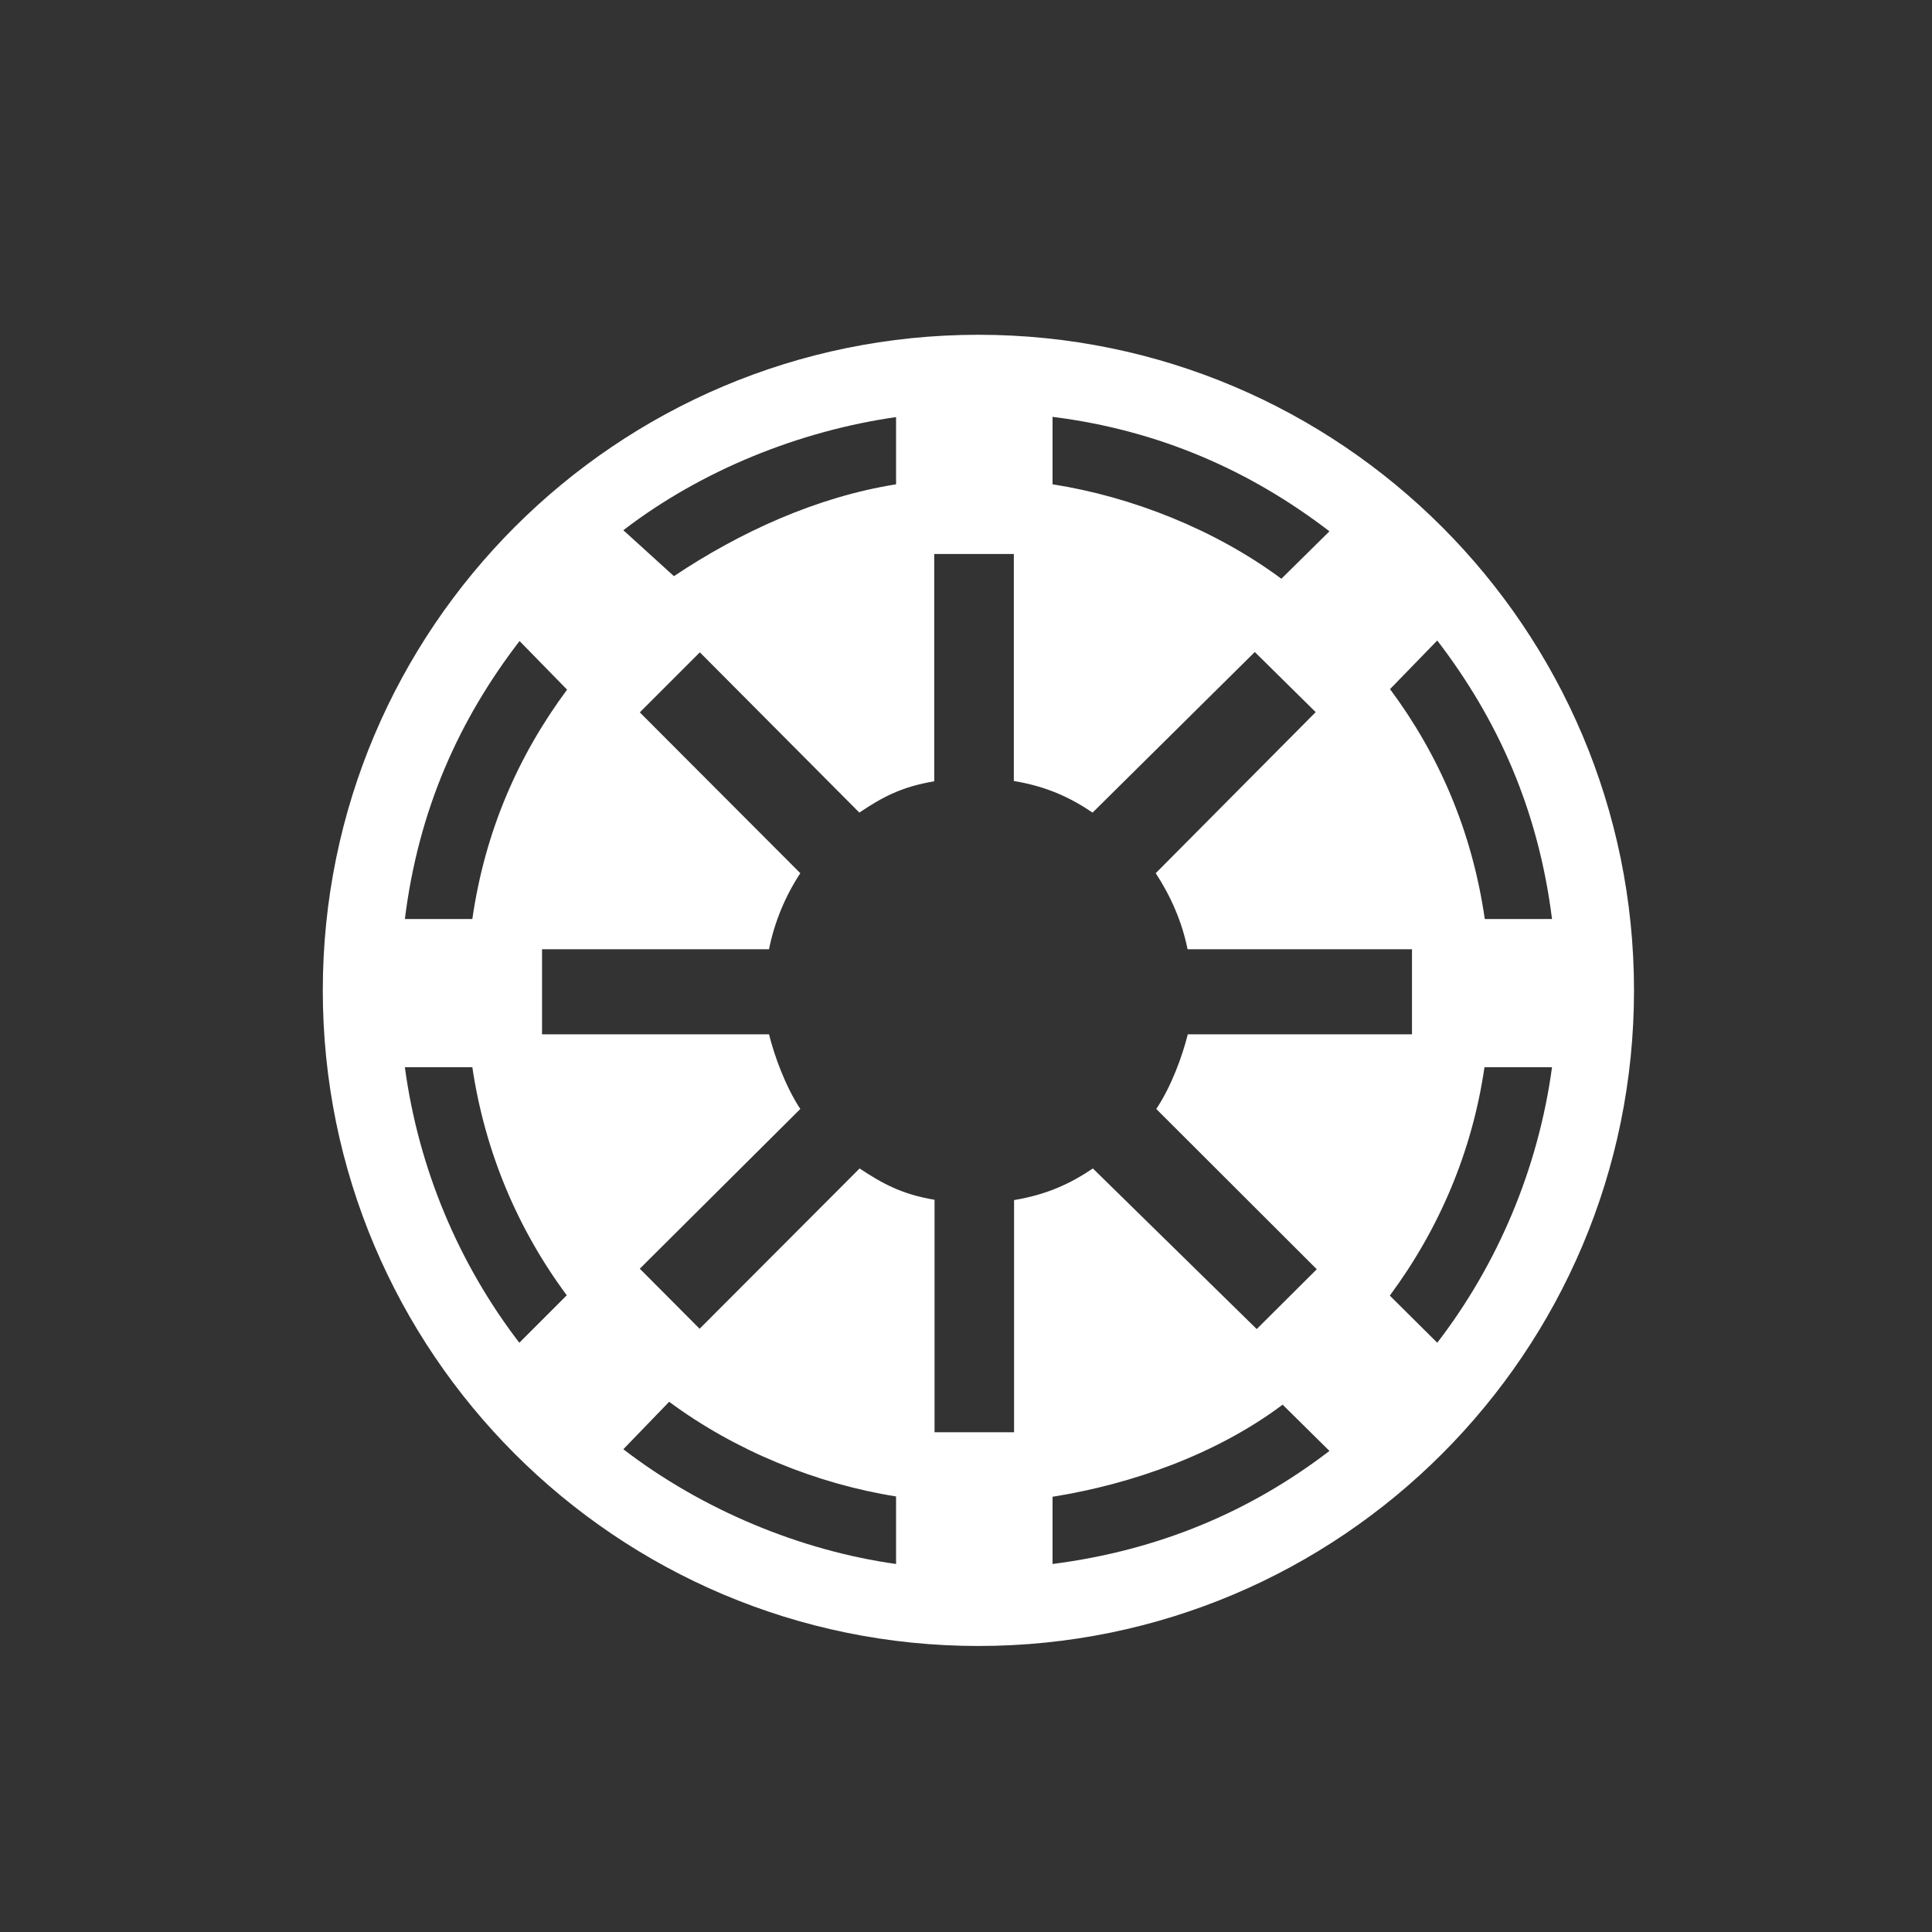 ﻿<?xml version="1.0" encoding="UTF-8" standalone="no"?>
<!DOCTYPE svg PUBLIC "-//W3C//DTD SVG 20010904//EN" "http://www.w3.org/TR/2001/REC-SVG-20010904/DTD/svg10.dtd">
<svg version="1.1" id="Frosty Editor v1.0.6.3" xmlns="http://www.w3.org/2000/svg" d1p1:xlink="http://www.w3.org/1999/xlink" viewBox="0 0 25 25" xmlns:d1p1="xmlns">
  <rect x="0" y="0" width="25" height="25" fill="#333333" stroke="none"/>
  <path stroke="none" fill="#ffffffff" d="M 18.598,17.375 C 18.393,17.172 18.189,16.968 17.984,16.765 18.616,15.912 19.049,14.911 19.209,13.810 19.500,13.810 19.791,13.810 20.083,13.810 19.905,15.124 19.379,16.360 18.598,17.375 18.598,17.375 18.598,17.375 18.598,17.375 Z M 13.620,20.238 C 13.620,19.948 13.620,19.658 13.620,19.368 14.649,19.204 15.743,18.817 16.595,18.178 16.597,18.178 16.598,18.178 16.599,18.178 16.800,18.377 17.001,18.576 17.203,18.775 16.183,19.556 15.004,20.060 13.620,20.238 13.620,20.238 13.620,20.238 13.620,20.238 Z M 13.122,18.533 C 12.779,18.533 12.436,18.533 12.093,18.533 12.093,17.530 12.093,16.528 12.093,15.525 11.666,15.454 11.414,15.312 11.123,15.120 10.433,15.812 9.743,16.503 9.053,17.194 8.795,16.935 8.537,16.676 8.279,16.417 8.971,15.728 9.664,15.039 10.356,14.350 10.164,14.059 10.022,13.668 9.951,13.384 8.972,13.384 7.993,13.384 7.014,13.384 7.014,13.017 7.014,12.650 7.014,12.283 7.993,12.283 8.972,12.283 9.951,12.283 10.022,11.928 10.164,11.591 10.356,11.299 9.664,10.606 8.971,9.912 8.279,9.218 8.538,8.959 8.797,8.700 9.056,8.441 9.744,9.132 10.432,9.823 11.120,10.515 11.411,10.319 11.663,10.181 12.089,10.110 12.089,9.130 12.089,8.150 12.089,7.169 12.432,7.169 12.776,7.169 13.119,7.169 13.119,8.148 13.119,9.127 13.119,10.106 13.545,10.177 13.847,10.319 14.138,10.515 14.838,9.822 15.537,9.130 16.237,8.437 16.499,8.696 16.762,8.956 17.025,9.215 16.335,9.910 15.645,10.605 14.955,11.299 15.147,11.591 15.296,11.928 15.367,12.283 16.335,12.283 17.303,12.283 18.271,12.283 18.271,12.650 18.271,13.017 18.271,13.384 17.304,13.384 16.337,13.384 15.370,13.384 15.299,13.668 15.157,14.059 14.962,14.350 15.654,15.041 16.347,15.732 17.039,16.424 16.780,16.682 16.521,16.940 16.262,17.198 15.555,16.505 14.848,15.813 14.142,15.120 13.850,15.316 13.549,15.458 13.122,15.529 13.122,16.530 13.122,17.532 13.122,18.533 13.122,18.533 13.122,18.533 13.122,18.533 13.122,18.533 13.122,18.533 13.122,18.533 Z M 11.595,20.238 C 10.353,20.064 9.081,19.534 8.066,18.753 8.263,18.548 8.461,18.344 8.659,18.139 9.511,18.771 10.566,19.201 11.595,19.364 11.595,19.655 11.595,19.946 11.595,20.238 11.595,20.238 11.595,20.238 11.595,20.238 Z M 6.720,17.375 C 5.938,16.356 5.416,15.124 5.239,13.810 5.530,13.810 5.821,13.810 6.112,13.810 6.276,14.911 6.702,15.909 7.334,16.761 7.129,16.966 6.925,17.171 6.720,17.375 6.720,17.375 6.720,17.375 6.720,17.375 Z M 6.723,8.295 C 6.928,8.505 7.133,8.714 7.338,8.924 6.706,9.776 6.276,10.756 6.112,11.892 5.821,11.892 5.530,11.892 5.239,11.892 5.416,10.472 5.942,9.311 6.723,8.295 6.723,8.295 6.723,8.295 6.723,8.295 Z M 11.595,5.397 C 11.595,5.687 11.595,5.977 11.595,6.267 10.566,6.431 9.575,6.885 8.723,7.454 8.721,7.454 8.720,7.454 8.719,7.454 8.501,7.256 8.283,7.058 8.066,6.861 9.085,6.079 10.353,5.575 11.595,5.397 11.595,5.397 11.595,5.397 11.595,5.397 Z M 13.620,5.394 C 15.004,5.568 16.183,6.093 17.203,6.875 16.995,7.080 16.788,7.284 16.581,7.489 15.729,6.857 14.649,6.427 13.620,6.267 13.620,5.976 13.620,5.685 13.620,5.394 13.620,5.394 13.620,5.394 13.620,5.394 Z M 18.598,8.288 C 19.379,9.307 19.905,10.472 20.083,11.892 19.793,11.892 19.503,11.892 19.213,11.892 19.049,10.756 18.620,9.769 17.987,8.917 18.191,8.707 18.395,8.498 18.598,8.288 18.598,8.288 18.598,8.288 18.598,8.288 Z M 12.661,4.332 C 7.977,4.332 4.177,8.132 4.177,12.816 4.177,17.500 7.977,21.299 12.661,21.299 17.345,21.299 21.144,17.500 21.144,12.816 21.144,8.132 17.345,4.332 12.661,4.332 12.661,4.332 12.661,4.332 12.661,4.332 Z " />
</svg>